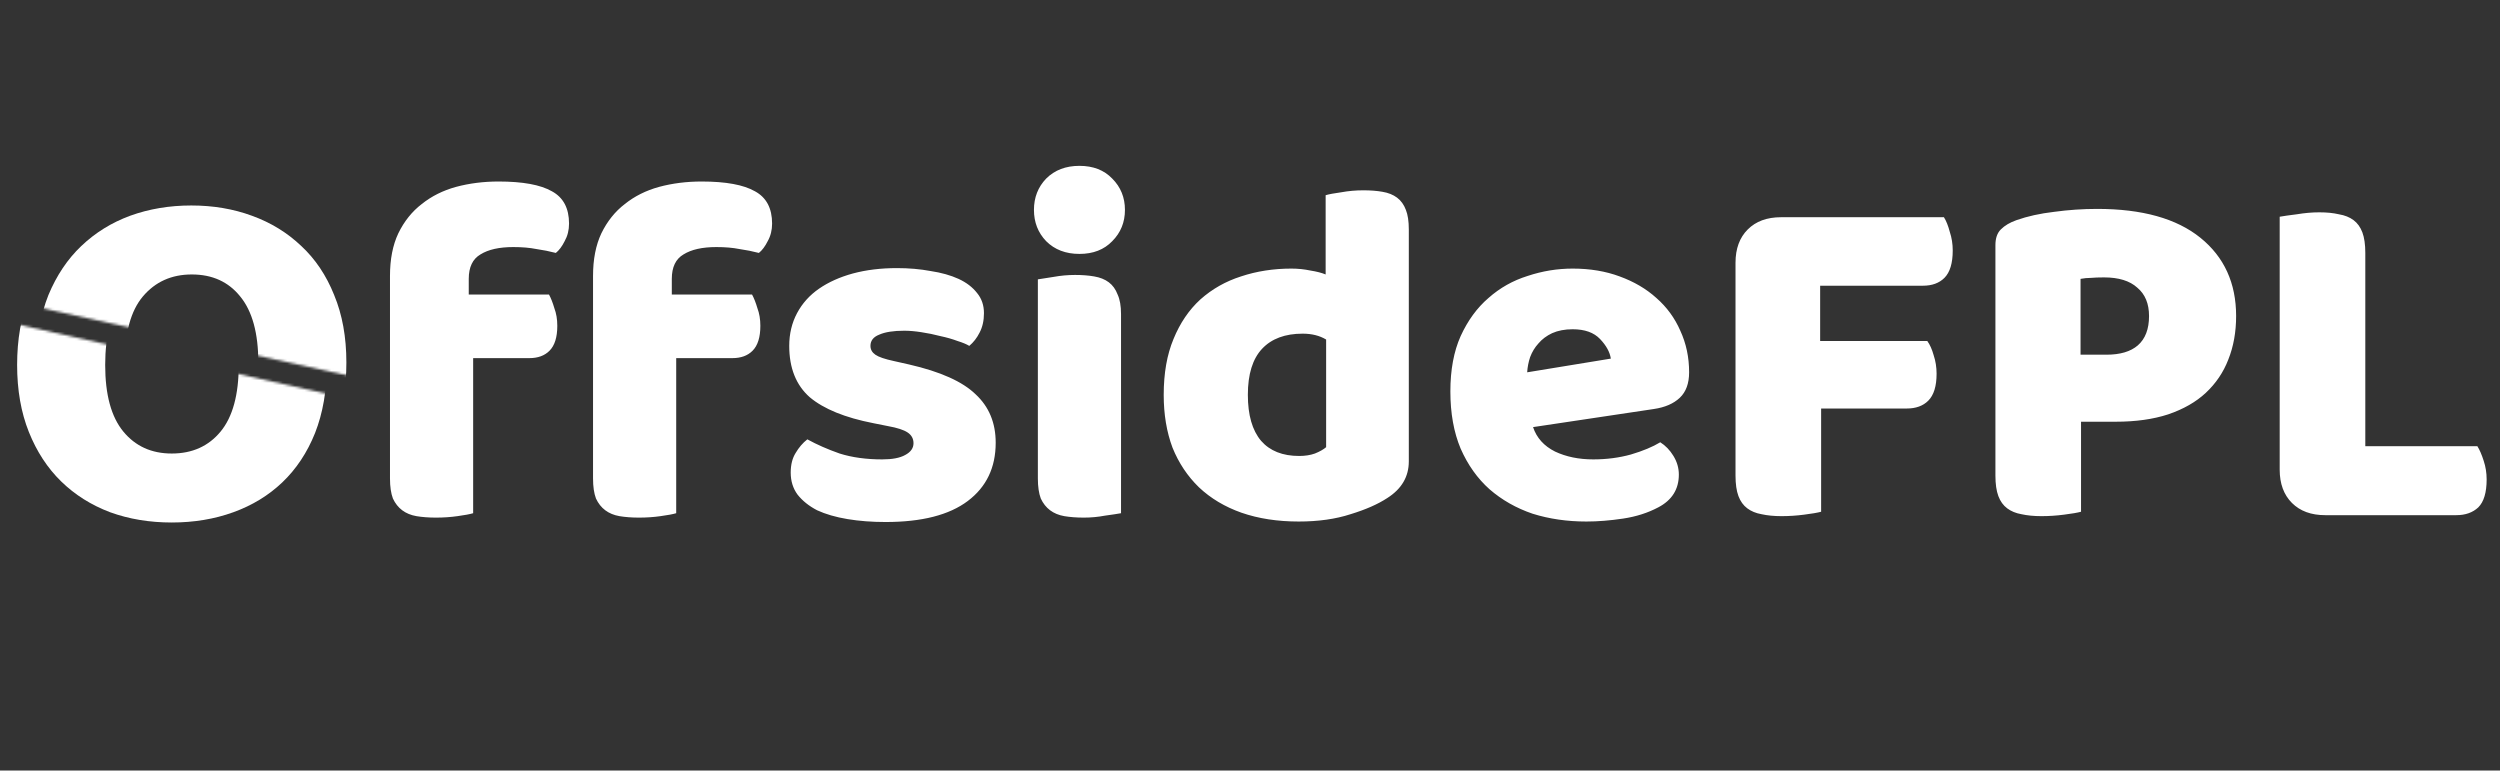 <svg width="1022" height="315" viewBox="0 0 1022 315" fill="none" xmlns="http://www.w3.org/2000/svg">
<rect x="0" y="0" width="1022" height="315" fill="#333333" stroke="none"/>
<path d="M159.425 112.8C159.425 106 160.558 100.2 162.825 95.4C165.225 90.467 168.425 86.467 172.425 83.4C176.425 80.2 181.092 77.867 186.425 76.4C191.892 74.933 197.692 74.2 203.825 74.2C213.692 74.2 220.958 75.533 225.625 78.2C230.292 80.733 232.625 85.133 232.625 91.4C232.625 94.067 232.025 96.467 230.825 98.6C229.758 100.733 228.558 102.333 227.225 103.4C224.692 102.733 222.025 102.2 219.225 101.8C216.558 101.267 213.425 101 209.825 101C204.092 101 199.625 102 196.425 104C193.225 105.867 191.625 109.2 191.625 114V120.4H224.425C225.225 121.867 225.958 123.733 226.625 126C227.425 128.133 227.825 130.533 227.825 133.2C227.825 137.867 226.758 141.267 224.625 143.4C222.625 145.4 219.892 146.4 216.425 146.4H193.425V209.8C192.092 210.2 189.958 210.6 187.025 211C184.225 211.4 181.292 211.6 178.225 211.6C175.292 211.6 172.625 211.4 170.225 211C167.958 210.6 166.025 209.8 164.425 208.6C162.825 207.4 161.558 205.8 160.625 203.8C159.825 201.667 159.425 198.933 159.425 195.6V112.8ZM242.433 112.8C242.433 106 243.566 100.2 245.833 95.4C248.233 90.467 251.433 86.467 255.433 83.4C259.433 80.2 264.099 77.867 269.433 76.4C274.899 74.933 280.699 74.2 286.833 74.2C296.699 74.2 303.966 75.533 308.633 78.2C313.299 80.733 315.633 85.133 315.633 91.4C315.633 94.067 315.033 96.467 313.833 98.6C312.766 100.733 311.566 102.333 310.233 103.4C307.699 102.733 305.033 102.2 302.233 101.8C299.566 101.267 296.433 101 292.833 101C287.099 101 282.633 102 279.433 104C276.233 105.867 274.633 109.2 274.633 114V120.4H307.433C308.233 121.867 308.966 123.733 309.633 126C310.433 128.133 310.833 130.533 310.833 133.2C310.833 137.867 309.766 141.267 307.633 143.4C305.633 145.4 302.899 146.4 299.433 146.4H276.433V209.8C275.099 210.2 272.966 210.6 270.033 211C267.233 211.4 264.299 211.6 261.233 211.6C258.299 211.6 255.633 211.4 253.233 211C250.966 210.6 249.033 209.8 247.433 208.6C245.833 207.4 244.566 205.8 243.633 203.8C242.833 201.667 242.433 198.933 242.433 195.6V112.8ZM407.041 181C407.041 191.133 403.241 199.067 395.641 204.8C388.041 210.533 376.841 213.4 362.041 213.4C356.441 213.4 351.241 213 346.441 212.2C341.641 211.4 337.507 210.2 334.041 208.6C330.707 206.867 328.041 204.733 326.041 202.2C324.174 199.667 323.241 196.667 323.241 193.2C323.241 190 323.907 187.333 325.241 185.2C326.574 182.933 328.174 181.067 330.041 179.6C333.907 181.733 338.307 183.667 343.241 185.4C348.307 187 354.107 187.8 360.641 187.8C364.774 187.8 367.907 187.2 370.041 186C372.307 184.8 373.441 183.2 373.441 181.2C373.441 179.333 372.641 177.867 371.041 176.8C369.441 175.733 366.774 174.867 363.041 174.2L357.041 173C345.441 170.733 336.774 167.2 331.041 162.4C325.441 157.467 322.641 150.467 322.641 141.4C322.641 136.467 323.707 132 325.841 128C327.974 124 330.974 120.667 334.841 118C338.707 115.333 343.307 113.267 348.641 111.8C354.107 110.333 360.107 109.6 366.641 109.6C371.574 109.6 376.174 110 380.441 110.8C384.841 111.467 388.641 112.533 391.841 114C395.041 115.467 397.574 117.4 399.441 119.8C401.307 122.067 402.241 124.8 402.241 128C402.241 131.067 401.641 133.733 400.441 136C399.374 138.133 397.974 139.933 396.241 141.4C395.174 140.733 393.574 140.067 391.441 139.4C389.307 138.6 386.974 137.933 384.441 137.4C381.907 136.733 379.307 136.2 376.641 135.8C374.107 135.4 371.774 135.2 369.641 135.2C365.241 135.2 361.841 135.733 359.441 136.8C357.041 137.733 355.841 139.267 355.841 141.4C355.841 142.867 356.507 144.067 357.841 145C359.174 145.933 361.707 146.8 365.441 147.6L371.641 149C384.441 151.933 393.507 156 398.841 161.2C404.307 166.267 407.041 172.867 407.041 181ZM422.678 85.8C422.678 80.733 424.345 76.467 427.678 73C431.145 69.533 435.678 67.8 441.278 67.8C446.878 67.8 451.345 69.533 454.678 73C458.145 76.467 459.878 80.733 459.878 85.8C459.878 90.867 458.145 95.133 454.678 98.6C451.345 102.067 446.878 103.8 441.278 103.8C435.678 103.8 431.145 102.067 427.678 98.6C424.345 95.133 422.678 90.867 422.678 85.8ZM458.278 209.8C456.811 210.067 454.611 210.4 451.678 210.8C448.878 211.333 446.011 211.6 443.078 211.6C440.145 211.6 437.478 211.4 435.078 211C432.811 210.6 430.878 209.8 429.278 208.6C427.678 207.4 426.411 205.8 425.478 203.8C424.678 201.667 424.278 198.933 424.278 195.6V114.2C425.745 113.933 427.878 113.6 430.678 113.2C433.611 112.667 436.545 112.4 439.478 112.4C442.411 112.4 445.011 112.6 447.278 113C449.678 113.4 451.678 114.2 453.278 115.4C454.878 116.6 456.078 118.267 456.878 120.4C457.811 122.4 458.278 125.067 458.278 128.4V209.8ZM475.723 161.4C475.723 152.6 477.057 145 479.723 138.6C482.39 132.067 486.057 126.667 490.723 122.4C495.523 118.133 501.057 115 507.323 113C513.723 110.867 520.59 109.8 527.923 109.8C530.59 109.8 533.19 110.067 535.723 110.6C538.257 111 540.323 111.533 541.923 112.2V79.8C543.257 79.4 545.39 79 548.323 78.6C551.257 78.067 554.257 77.8 557.323 77.8C560.257 77.8 562.857 78 565.123 78.4C567.523 78.8 569.523 79.6 571.123 80.8C572.723 82 573.923 83.667 574.723 85.8C575.523 87.8 575.923 90.467 575.923 93.8V188.6C575.923 194.867 572.99 199.867 567.123 203.6C563.257 206.133 558.257 208.333 552.123 210.2C545.99 212.2 538.923 213.2 530.923 213.2C522.257 213.2 514.457 212 507.523 209.6C500.723 207.2 494.923 203.733 490.123 199.2C485.457 194.667 481.857 189.267 479.323 183C476.923 176.6 475.723 169.4 475.723 161.4ZM532.523 136.4C525.323 136.4 519.79 138.467 515.923 142.6C512.057 146.733 510.123 153 510.123 161.4C510.123 169.667 511.923 175.933 515.523 180.2C519.123 184.333 524.323 186.4 531.123 186.4C533.523 186.4 535.657 186.067 537.523 185.4C539.523 184.6 541.057 183.733 542.123 182.8V138.8C539.457 137.2 536.257 136.4 532.523 136.4ZM648.511 213.2C640.644 213.2 633.311 212.133 626.511 210C619.844 207.733 613.978 204.4 608.911 200C603.978 195.6 600.044 190.067 597.111 183.4C594.311 176.733 592.911 168.933 592.911 160C592.911 151.2 594.311 143.667 597.111 137.4C600.044 131 603.844 125.8 608.511 121.8C613.178 117.667 618.511 114.667 624.511 112.8C630.511 110.8 636.644 109.8 642.911 109.8C649.978 109.8 656.378 110.867 662.111 113C667.978 115.133 672.978 118.067 677.111 121.8C681.378 125.533 684.644 130 686.911 135.2C689.311 140.4 690.511 146.067 690.511 152.2C690.511 156.733 689.244 160.2 686.711 162.6C684.178 165 680.644 166.533 676.111 167.2L626.711 174.6C628.178 179 631.178 182.333 635.711 184.6C640.244 186.733 645.444 187.8 651.311 187.8C656.778 187.8 661.911 187.133 666.711 185.8C671.644 184.333 675.644 182.667 678.711 180.8C680.844 182.133 682.644 184 684.111 186.4C685.578 188.8 686.311 191.333 686.311 194C686.311 200 683.511 204.467 677.911 207.4C673.644 209.667 668.844 211.2 663.511 212C658.178 212.8 653.178 213.2 648.511 213.2ZM642.911 134.6C639.711 134.6 636.911 135.133 634.511 136.2C632.244 137.267 630.378 138.667 628.911 140.4C627.444 142 626.311 143.867 625.511 146C624.844 148 624.444 150.067 624.311 152.2L658.511 146.6C658.111 143.933 656.644 141.267 654.111 138.6C651.578 135.933 647.844 134.6 642.911 134.6ZM794.677 88.8C795.61 90.267 796.41 92.267 797.077 94.8C797.877 97.2 798.277 99.733 798.277 102.4C798.277 107.6 797.143 111.333 794.877 113.6C792.743 115.733 789.81 116.8 786.077 116.8H744.077V139.4H787.877C788.943 140.867 789.81 142.8 790.477 145.2C791.277 147.6 791.677 150.133 791.677 152.8C791.677 157.867 790.543 161.533 788.277 163.8C786.143 165.933 783.21 167 779.477 167H744.477V209.2C743.01 209.6 740.677 210 737.477 210.4C734.41 210.8 731.343 211 728.277 211C725.21 211 722.477 210.733 720.077 210.2C717.81 209.8 715.877 209 714.277 207.8C712.677 206.6 711.477 204.933 710.677 202.8C709.877 200.667 709.477 197.867 709.477 194.4V107.4C709.477 101.667 711.143 97.133 714.477 93.8C717.81 90.467 722.343 88.8 728.077 88.8H794.677ZM861.127 145C866.727 145 870.993 143.733 873.927 141.2C876.993 138.533 878.527 134.533 878.527 129.2C878.527 124.133 876.927 120.267 873.727 117.6C870.66 114.8 866.127 113.4 860.127 113.4C857.993 113.4 856.193 113.467 854.727 113.6C853.393 113.6 851.993 113.733 850.527 114V145H861.127ZM850.727 209.2C849.26 209.6 846.927 210 843.727 210.4C840.66 210.8 837.593 211 834.527 211C831.46 211 828.727 210.733 826.327 210.2C824.06 209.8 822.127 209 820.527 207.8C818.927 206.6 817.727 204.933 816.927 202.8C816.127 200.667 815.727 197.867 815.727 194.4V100.2C815.727 97.4 816.46 95.267 817.927 93.8C819.527 92.2 821.66 90.933 824.327 90C828.86 88.4 833.993 87.267 839.727 86.6C845.593 85.8 851.46 85.4 857.327 85.4C875.727 85.4 889.793 89.333 899.527 97.2C909.26 105.067 914.127 115.733 914.127 129.2C914.127 135.733 913.06 141.667 910.927 147C908.927 152.2 905.86 156.733 901.727 160.6C897.727 164.333 892.593 167.267 886.327 169.4C880.193 171.4 873.06 172.4 864.927 172.4H850.727V209.2ZM950.538 210.6C944.804 210.6 940.271 208.933 936.938 205.6C933.604 202.267 931.938 197.733 931.938 192V88.6C933.404 88.333 935.738 88 938.938 87.6C942.138 87.067 945.204 86.8 948.138 86.8C951.204 86.8 953.871 87.067 956.138 87.6C958.538 88 960.538 88.8 962.138 90C963.738 91.2 964.938 92.867 965.738 95C966.538 97.133 966.938 99.933 966.938 103.4V182.4H1012.74C1013.67 183.867 1014.54 185.867 1015.34 188.4C1016.14 190.8 1016.54 193.333 1016.54 196C1016.54 201.333 1015.4 205.133 1013.14 207.4C1010.87 209.533 1007.87 210.6 1004.14 210.6H950.538Z" fill="white"/>
<mask id="mask0_63_368" style="mask-type:alpha" maskUnits="userSpaceOnUse" x="0" y="131" width="150" height="102">
<path d="M0 131L150 164.684V233H0V131Z" fill="#D9D9D9"/>
</mask>
<g mask="url(#mask0_63_368)">
<path d="M7 149.2C7 138.8 8.6 129.6 11.8 121.6C15.133 113.6 19.6 106.933 25.2 101.6C30.933 96.133 37.6 92 45.2 89.2C52.933 86.4 61.267 85 70.2 85C79.133 85 87.4 86.4 95 89.2C102.733 92 109.467 96.133 115.2 101.6C120.933 106.933 125.4 113.6 128.6 121.6C131.933 129.6 133.6 138.8 133.6 149.2C133.6 159.6 132 168.867 128.8 177C125.6 185 121.133 191.733 115.4 197.2C109.8 202.533 103.133 206.6 95.4 209.4C87.667 212.2 79.267 213.6 70.2 213.6C61.133 213.6 52.733 212.2 45 209.4C37.267 206.467 30.6 202.267 25 196.8C19.4 191.333 15 184.6 11.8 176.6C8.6 168.6 7 159.467 7 149.2ZM43 149.2C43 161.333 45.467 170.4 50.4 176.4C55.333 182.4 61.933 185.4 70.2 185.4C78.6 185.4 85.267 182.4 90.2 176.4C95.133 170.4 97.6 161.333 97.6 149.2C97.6 137.2 95.133 128.2 90.2 122.2C85.4 116.2 78.8 113.2 70.4 113.2C62.133 113.2 55.467 116.2 50.4 122.2C45.467 128.067 43 137.067 43 149.2Z" fill="white"/>
</g>
<mask id="mask1_63_368" style="mask-type:alpha" maskUnits="userSpaceOnUse" x="8" y="57" width="150" height="100">
<path d="M158 157L8 123.977V57L158 57V157Z" fill="#D9D9D9"/>
</mask>
<g mask="url(#mask1_63_368)">
<path d="M15 148.2C15 137.8 16.6 128.6 19.8 120.6C23.133 112.6 27.6 105.933 33.2 100.6C38.933 95.133 45.6 91 53.2 88.2C60.933 85.4 69.267 84 78.2 84C87.133 84 95.4 85.4 103 88.2C110.733 91 117.467 95.133 123.2 100.6C128.933 105.933 133.4 112.6 136.6 120.6C139.933 128.6 141.6 137.8 141.6 148.2C141.6 158.6 140 167.867 136.8 176C133.6 184 129.133 190.733 123.4 196.2C117.8 201.533 111.133 205.6 103.4 208.4C95.667 211.2 87.267 212.6 78.2 212.6C69.133 212.6 60.733 211.2 53 208.4C45.267 205.467 38.6 201.267 33 195.8C27.4 190.333 23 183.6 19.8 175.6C16.6 167.6 15 158.467 15 148.2ZM51 148.2C51 160.333 53.467 169.4 58.4 175.4C63.333 181.4 69.933 184.4 78.2 184.4C86.6 184.4 93.267 181.4 98.2 175.4C103.133 169.4 105.6 160.333 105.6 148.2C105.6 136.2 103.133 127.2 98.2 121.2C93.4 115.2 86.8 112.2 78.4 112.2C70.133 112.2 63.467 115.2 58.4 121.2C53.467 127.067 51 136.067 51 148.2Z" fill="white"/>
</g>
</svg>
